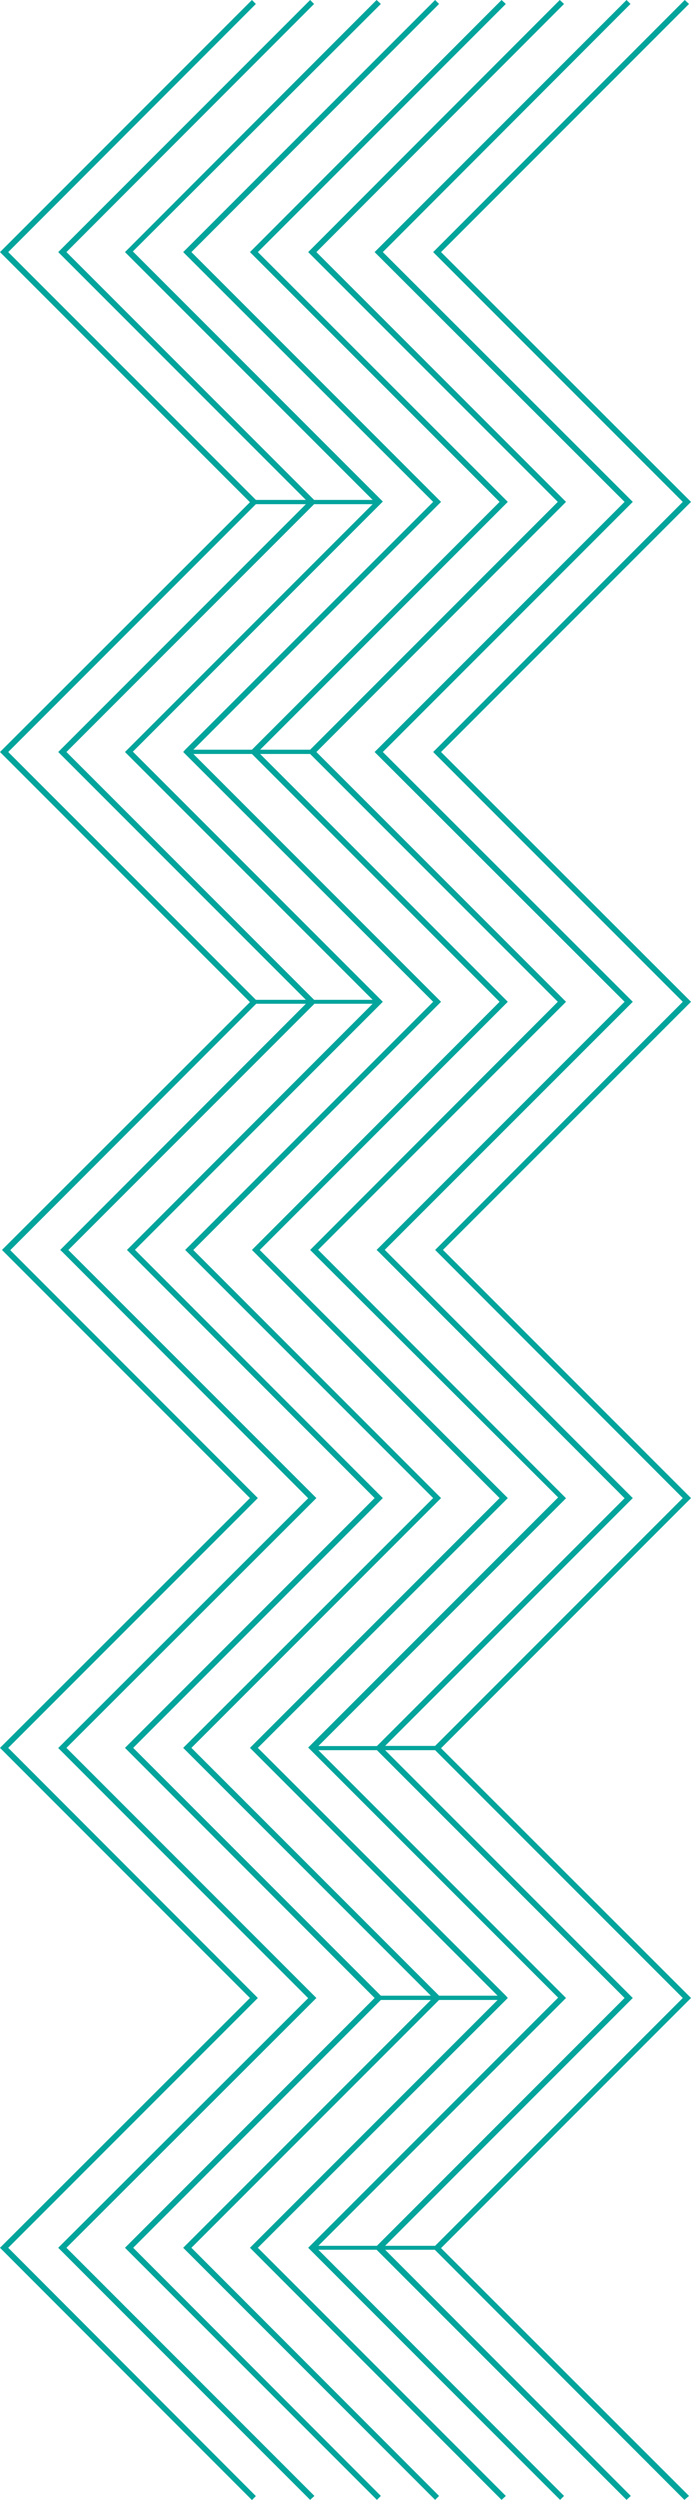 <svg xmlns="http://www.w3.org/2000/svg" viewBox="0 0 210.1 759.65"><title>zigzag-vert-long</title><polygon points="38 228.5 38.6 227.9 113.3 153.2 95.5 153.2 20.2 228.5 95.5 303.8 113.3 303.8 38 228.5" fill="none"/><polygon points="58.8 229.1 134.1 304.4 58.77 379.82 134.1 455.25 58.2 531.15 133.5 606.45 151.3 606.45 76 531.15 151.9 455.25 76.6 379.85 76.62 379.82 76.6 379.8 151.9 304.4 76.6 229.1 58.8 229.1" fill="none"/><polygon points="18.3 227.9 93 153.2 77.8 153.2 2.5 228.5 77.8 303.8 93 303.8 17.7 228.5 18.3 227.9" fill="none"/><polygon points="114.6 531.85 96.8 531.85 171.5 606.55 172.1 607.15 96.8 682.45 114.6 682.45 189.9 607.15 114.6 531.85" fill="none"/><polygon points="117.1 531.85 191.8 606.55 192.4 607.15 117.1 682.45 132.3 682.45 207.6 607.15 132.3 531.85 117.1 531.85" fill="none"/><path d="M133.5,228.5l76-76-76-75.9L208.9,1.2,207.6,0,131.1,76.6,207,152.5l-75.9,76L207,304.4l-75.3,75.4,0,0,0,0,75.3,75.4-75.3,75.3H116.5l75.3-75.3-75.42-75.42L191.8,304.4l-76-75.9,76-76-76-75.9L191.1,1.2,189.9,0,113.3,76.6l76,75.9-76,76,76,75.9-75.4,75.4.67.62,74.73,74.83L114,530.55H96.2l75.3-75.3L96.13,379.77,171.5,304.4,95.6,228.5l75.9-76L95.6,76.6,170.9,1.2,169.6,0,93.1,76.6,169,152.5,93.7,227.8H78.5l75.3-75.3-76-75.9L153.2,1.2,151.9,0,75.4,76.6l75.9,75.9L76,227.8H58.2l75.3-75.3L57.6,76.6,132.9,1.2,131.7,0,55.1,76.6l76,75.9L55.7,227.8l-.6.7,76,75.9L55.7,379.8l0,0,0,0,75.4,75.4-76,75.9,75.3,75.3H115.2l-75.3-75.3,75.9-75.9L40.43,379.77,115.8,304.4l-76-76,76-76-76-76L115.2,1.2,113.9,0,37.4,76.6l75.3,75.3H94.9L19.6,76.6,94.9,1.2,93.7,0,17.1,76.6l75.3,75.3H77.2L1.9,76.6,77.2,1.2,76,0-.6,76.6l76,76L0,227.9l-.6.6,76,76L0,379.8l0,0,0,0,75.4,75.4-76,75.9,76,76L-.6,683,76,759.65l1.2-1.2L1.9,683l75.9-75.9-75.9-76,75.9-75.9L2.52,379.87,77.3,305H92.4L17.7,379.8l.67.62L93.1,455.25l-76,75.9,76,76L17.1,683l76.6,76.6,1.3-1.2L19.6,683l76-75.9-76-76,76-75.9L20.18,379.82,95,305h17.7L38,379.8l0,0,0,0,75.3,75.4-75.9,75.9,75.9,76L37.4,683l76.6,76.6,1.2-1.2L39.9,683h0l75.3-75.3h15.2L55.1,683l76.6,76.6,1.2-1.2L57.6,683l75.3-75.3h17.8L75.4,683l76.5,76.6,1.3-1.2L77.8,683l76-75.9-.6-.7-75.4-75.3,76-75.9L78.38,379.82,153.8,304.4,78.5,229.1H93.7L169,304.4h0L93.7,379.8l0,0,0,0L169.1,455l-76,76,76,76-76,76,76.6,76.6,1.2-1.2-74.7-74.8h17.7l76,76,1.3-1.2-74.7-74.8h15.1l75.9,76,1.4-1.2-75.4-75.3,76-76-.6-.6-75.4-75.3,76-76-75.42-75.42L209.5,304.4ZM77.2,303.8,1.9,228.5l75.3-75.3H92.4L17.7,227.9l-.6.6,75.3,75.3Zm17.7,0L19.6,228.5l75.3-75.3h17.8L38,227.9l-.6.6,75.3,75.3Zm56.4.6L76,379.8l0,0,0,0,75.3,75.4-75.9,75.9,75.3,75.3H132.9l-75.3-75.3,75.9-75.9L58.17,379.82,133.5,304.4,58.2,229.1H76Zm-37.3,378H96.2l75.3-75.3-.6-.6-74.7-74.7H114l75.3,75.3Zm93-75.3-75.3,75.3H116.5l75.3-75.3-.6-.6-74.7-74.7h15.2Z" transform="translate(0.6)" fill="#03a49b"/></svg>